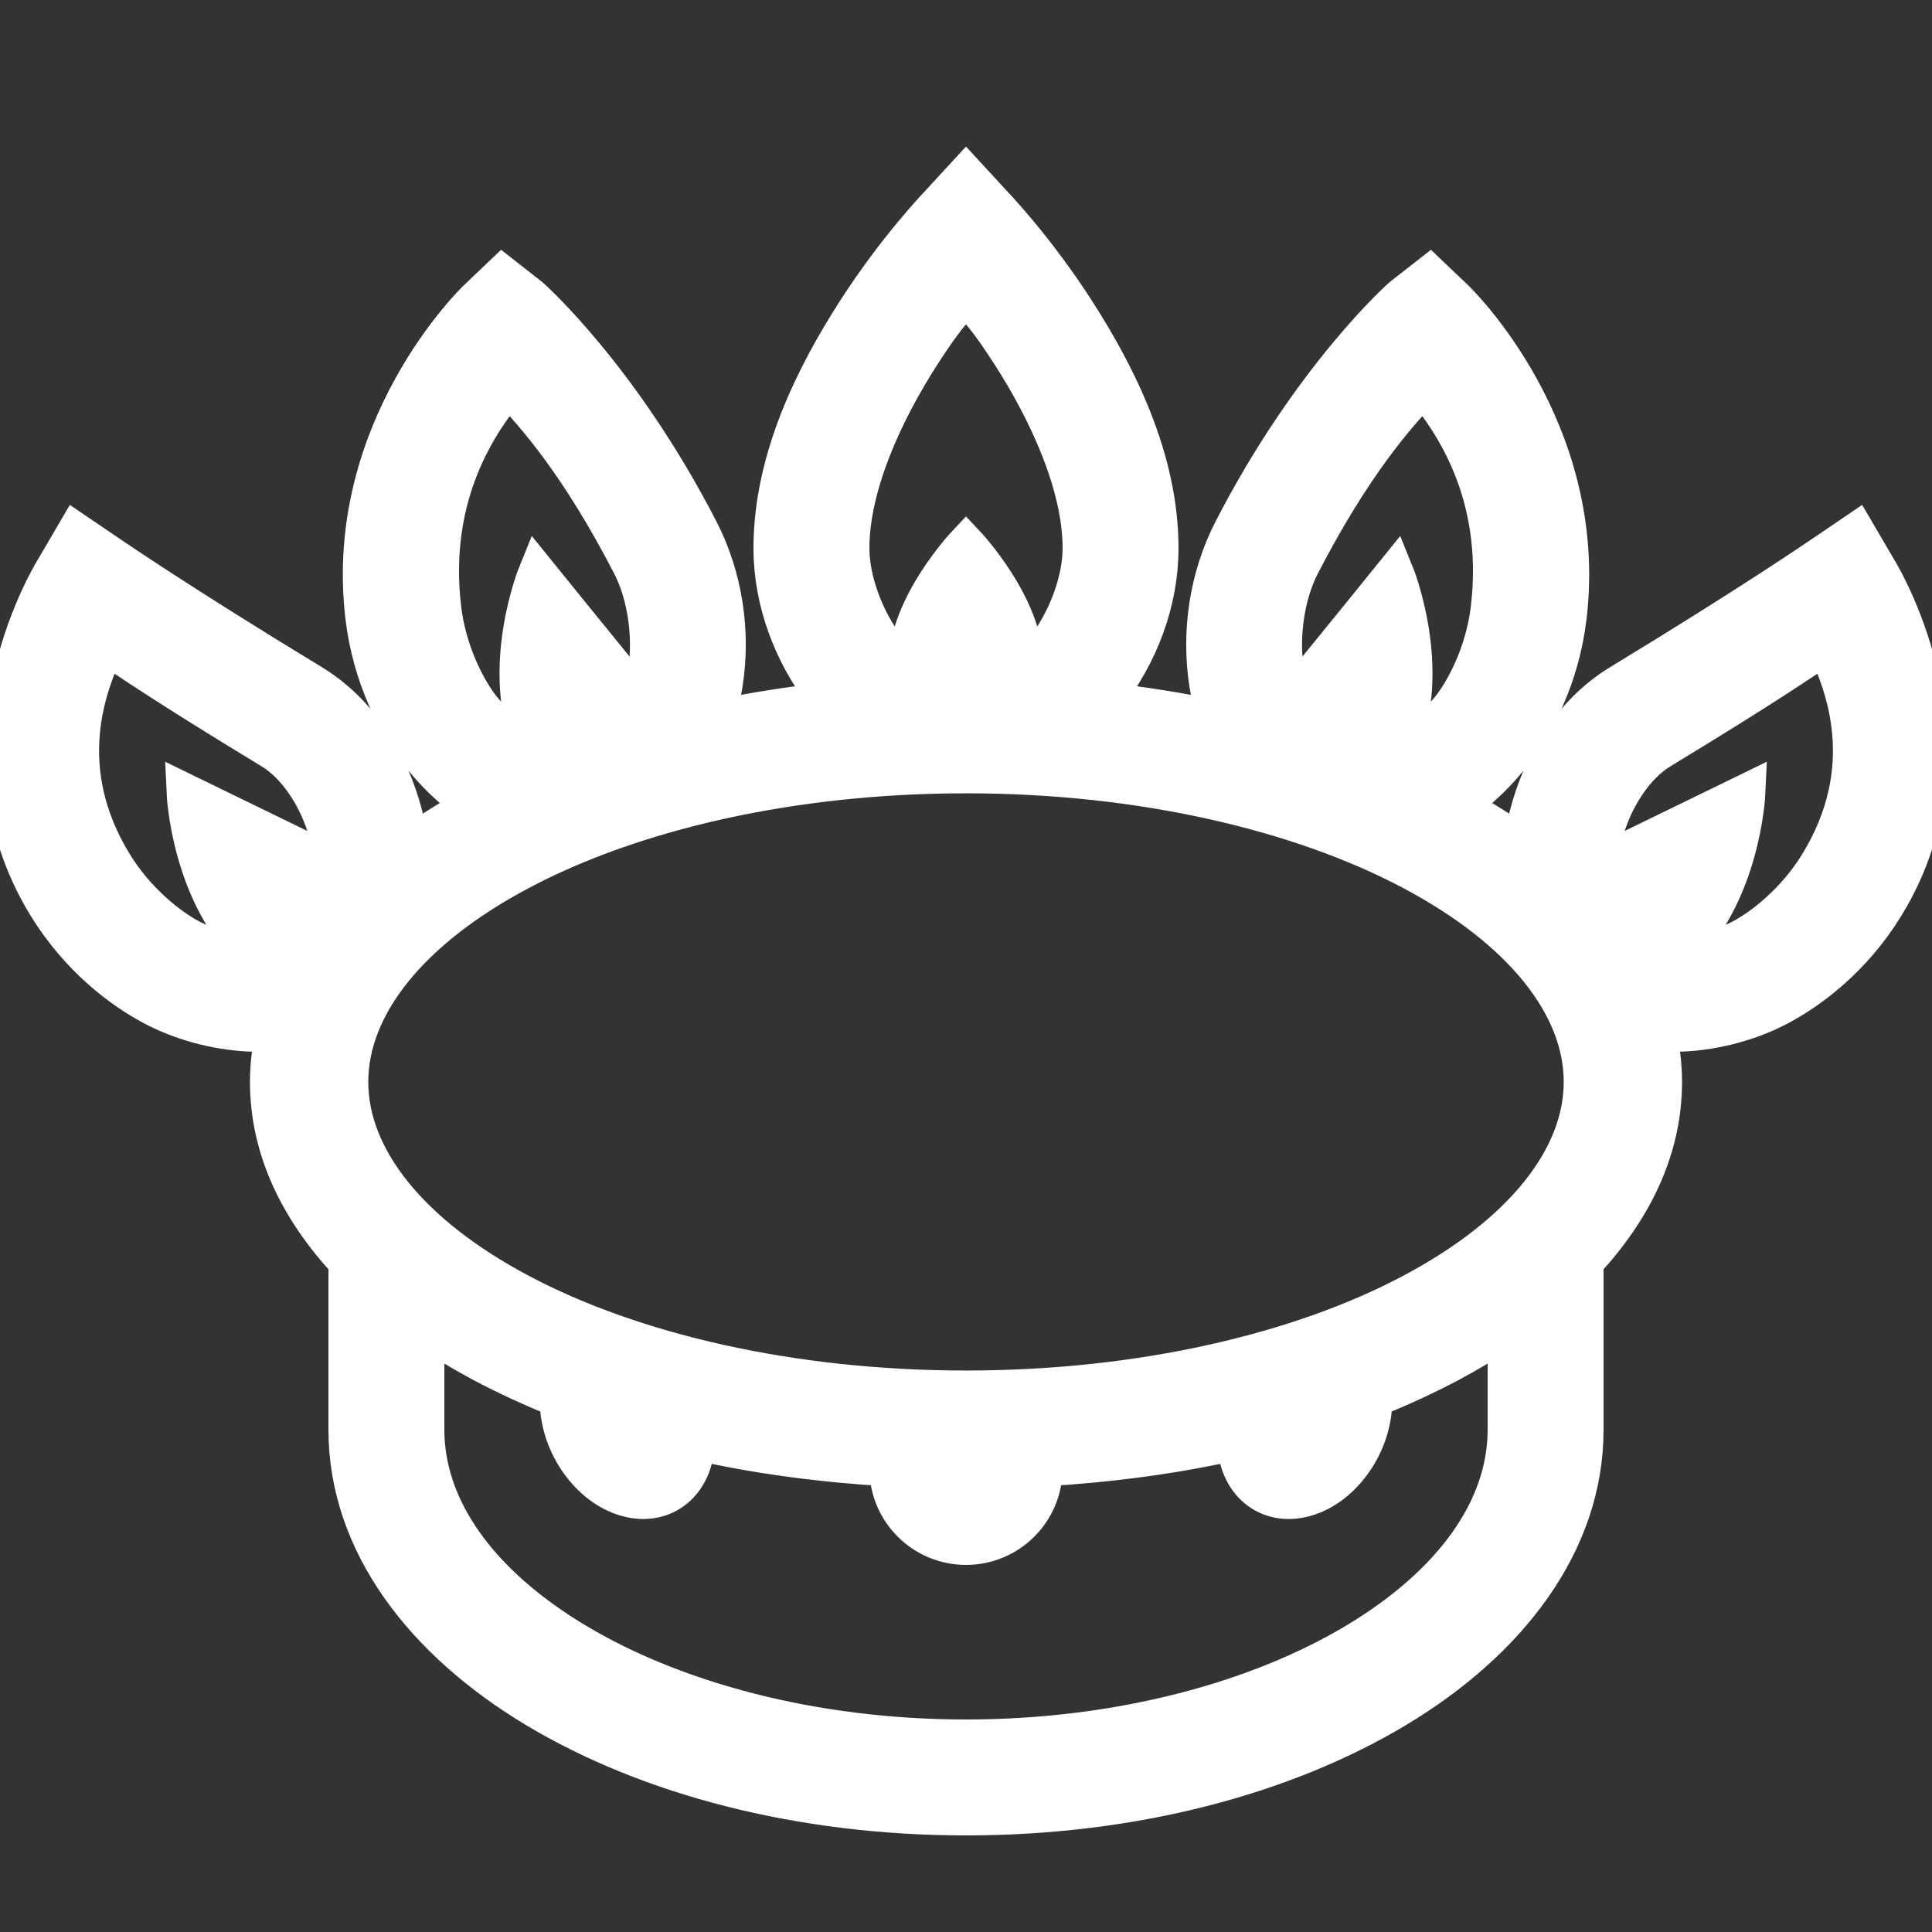 <!DOCTYPE svg PUBLIC "-//W3C//DTD SVG 1.1//EN" "http://www.w3.org/Graphics/SVG/1.1/DTD/svg11.dtd">
<!-- Uploaded to: SVG Repo, www.svgrepo.com, Transformed by: SVG Repo Mixer Tools -->
<svg fill="#ffffff" width="202px" height="202px" viewBox="0 0 50 50" xmlns="http://www.w3.org/2000/svg" xmlns:xlink="http://www.w3.org/1999/xlink" stroke="#ffffff">
<rect x="0" y="0" width="50" height="50" fill="#333333" stroke="none"/>
<g id="SVGRepo_bgCarrier" stroke-width="0"/>
<g id="SVGRepo_tracerCarrier" stroke-linecap="round" stroke-linejoin="round"/>
<g id="SVGRepo_iconCarrier">
<path d="M25 4.531L24.281 5.312C24.281 5.312 23.207 6.426 22.156 8.062C21.105 9.699 20 11.867 20 14.188C20 15.562 20.516 16.934 21.375 18.031C21.406 18.07 21.438 18.117 21.469 18.156C20.445 18.266 19.453 18.426 18.5 18.625C18.594 18.332 18.672 18.02 18.719 17.719C18.938 16.348 18.715 14.922 18.094 13.719C16.043 9.738 13.719 7.688 13.719 7.688L13 7.125L12.344 7.75C12.344 7.75 8.855 11.09 9.438 15.969C9.625 17.531 10.277 18.77 10.906 19.562C11.184 19.914 11.652 20.422 12.281 20.844C11.68 21.172 11.113 21.523 10.594 21.906C10.562 21.637 10.504 21.355 10.438 21.094C10.082 19.723 9.293 18.434 8.062 17.688C4.688 15.641 2.844 14.375 2.844 14.375L1.969 13.781L1.438 14.688C1.438 14.688 -1.406 19.156 1.219 23.438C2.043 24.777 3.16 25.637 4.062 26.094C4.586 26.359 5.488 26.688 6.562 26.719C6.742 26.723 6.938 26.707 7.125 26.688C7.027 27.117 6.969 27.547 6.969 28C6.969 29.734 7.738 31.297 9 32.656L9 37C9 39.938 10.969 42.477 13.875 44.219C16.781 45.961 20.695 47 25 47C29.305 47 33.219 45.961 36.125 44.219C39.031 42.477 41 39.938 41 37L41 32.656C42.262 31.297 43.031 29.734 43.031 28C43.031 27.547 42.973 27.117 42.875 26.688C43.062 26.707 43.258 26.723 43.438 26.719C44.512 26.688 45.414 26.359 45.938 26.094C46.84 25.637 47.961 24.777 48.781 23.438C51.406 19.156 48.562 14.688 48.562 14.688L48.031 13.781L47.156 14.375C47.156 14.375 45.312 15.641 41.938 17.688C40.707 18.434 39.918 19.723 39.562 21.094C39.496 21.355 39.438 21.637 39.406 21.906C38.887 21.523 38.32 21.172 37.719 20.844C38.348 20.422 38.816 19.914 39.094 19.562C39.723 18.77 40.375 17.531 40.562 15.969C41.145 11.09 37.656 7.75 37.656 7.75L37 7.125L36.281 7.688C36.281 7.688 33.957 9.738 31.906 13.719C31.285 14.922 31.062 16.348 31.281 17.719C31.328 18.02 31.406 18.332 31.5 18.625C30.547 18.426 29.555 18.266 28.531 18.156C28.562 18.117 28.594 18.07 28.625 18.031C29.484 16.934 30 15.562 30 14.188C30 11.867 28.895 9.699 27.844 8.062C26.793 6.426 25.719 5.312 25.719 5.312 Z M 25 7.625C25.359 8.047 25.57 8.246 26.156 9.156C27.105 10.629 28 12.539 28 14.188C28 15.023 27.621 16.062 27.031 16.812C26.859 17.035 26.664 17.211 26.469 17.375C26.477 17.312 26.5 17.25 26.5 17.188C26.5 15.688 25 14.094 25 14.094C25 14.094 23.5 15.688 23.5 17.188C23.5 17.25 23.523 17.312 23.531 17.375C23.336 17.211 23.141 17.035 22.969 16.812C22.379 16.062 22 15.023 22 14.188C22 12.539 22.895 10.629 23.844 9.156C24.43 8.246 24.641 8.047 25 7.625 Z M 13.156 10C13.871 10.738 15.012 12.043 16.344 14.625C16.734 15.383 16.898 16.465 16.75 17.406C16.707 17.676 16.652 17.922 16.562 18.156C16.531 18.098 16.508 18.051 16.469 18C15.371 16.656 13.906 14.844 13.906 14.844C13.906 14.844 12.895 17.328 13.812 19.406C13.805 19.402 13.789 19.41 13.781 19.406C13.203 19.117 12.664 18.59 12.469 18.344C12.066 17.836 11.57 16.867 11.438 15.75C11.082 12.766 12.43 10.875 13.156 10 Z M 36.844 10C37.57 10.875 38.918 12.766 38.562 15.75C38.43 16.867 37.934 17.836 37.531 18.344C37.336 18.59 36.797 19.117 36.219 19.406C36.211 19.41 36.195 19.402 36.188 19.406C37.105 17.328 36.094 14.844 36.094 14.844C36.094 14.844 34.629 16.656 33.531 18C33.492 18.051 33.469 18.098 33.438 18.156C33.348 17.922 33.293 17.676 33.25 17.406C33.102 16.465 33.266 15.383 33.656 14.625C34.988 12.043 36.129 10.738 36.844 10 Z M 2.75 16.688C3.332 17.078 4.281 17.738 7.031 19.406C7.688 19.805 8.258 20.664 8.5 21.594C8.574 21.883 8.613 22.164 8.625 22.438C8.57 22.398 8.527 22.344 8.469 22.312C6.91 21.551 4.812 20.531 4.812 20.531C4.812 20.531 4.934 23.215 6.625 24.719C6.613 24.719 6.605 24.719 6.594 24.719C5.945 24.699 5.246 24.453 4.969 24.312C4.391 24.02 3.527 23.336 2.938 22.375C1.41 19.887 2.246 17.734 2.75 16.688 Z M 47.25 16.688C47.754 17.734 48.59 19.887 47.062 22.375C46.473 23.336 45.609 24.02 45.031 24.312C44.754 24.453 44.055 24.699 43.406 24.719C43.395 24.719 43.387 24.719 43.375 24.719C45.066 23.215 45.188 20.531 45.188 20.531C45.188 20.531 43.09 21.551 41.531 22.312C41.473 22.344 41.43 22.398 41.375 22.438C41.387 22.164 41.426 21.883 41.5 21.594C41.742 20.664 42.312 19.805 42.969 19.406C45.719 17.738 46.668 17.078 47.25 16.688 Z M 25 20.031C29.547 20.031 33.645 21.004 36.531 22.531C39.418 24.059 40.969 26.039 40.969 28C40.969 29.961 39.418 31.941 36.531 33.469C33.645 34.996 29.547 35.969 25 35.969C20.453 35.969 16.355 34.996 13.469 33.469C10.582 31.941 9.031 29.961 9.031 28C9.031 26.039 10.582 24.059 13.469 22.531C16.355 21.004 20.453 20.031 25 20.031 Z M 11 34.375C11.469 34.695 11.973 35 12.5 35.281C13.113 35.605 13.781 35.914 14.469 36.188C14.469 36.211 14.469 36.227 14.469 36.25C14.469 37.355 15.242 38.477 16.219 38.75C17.184 39.023 17.984 38.367 18 37.281C19.562 37.641 21.25 37.863 23 37.969C23 37.98 23 37.988 23 38C23 39.105 23.895 40 25 40C26.105 40 27 39.105 27 38C27 37.988 27 37.98 27 37.969C28.75 37.863 30.438 37.641 32 37.281C32.016 38.367 32.816 39.023 33.781 38.75C34.758 38.477 35.531 37.355 35.531 36.25C35.531 36.227 35.531 36.211 35.531 36.188C36.219 35.914 36.887 35.605 37.5 35.281C38.027 35 38.531 34.695 39 34.375L39 37C39 39.035 37.617 40.988 35.094 42.5C32.57 44.012 28.98 45 25 45C21.02 45 17.43 44.012 14.906 42.5C12.383 40.988 11 39.035 11 37Z"/>
</g>
</svg>